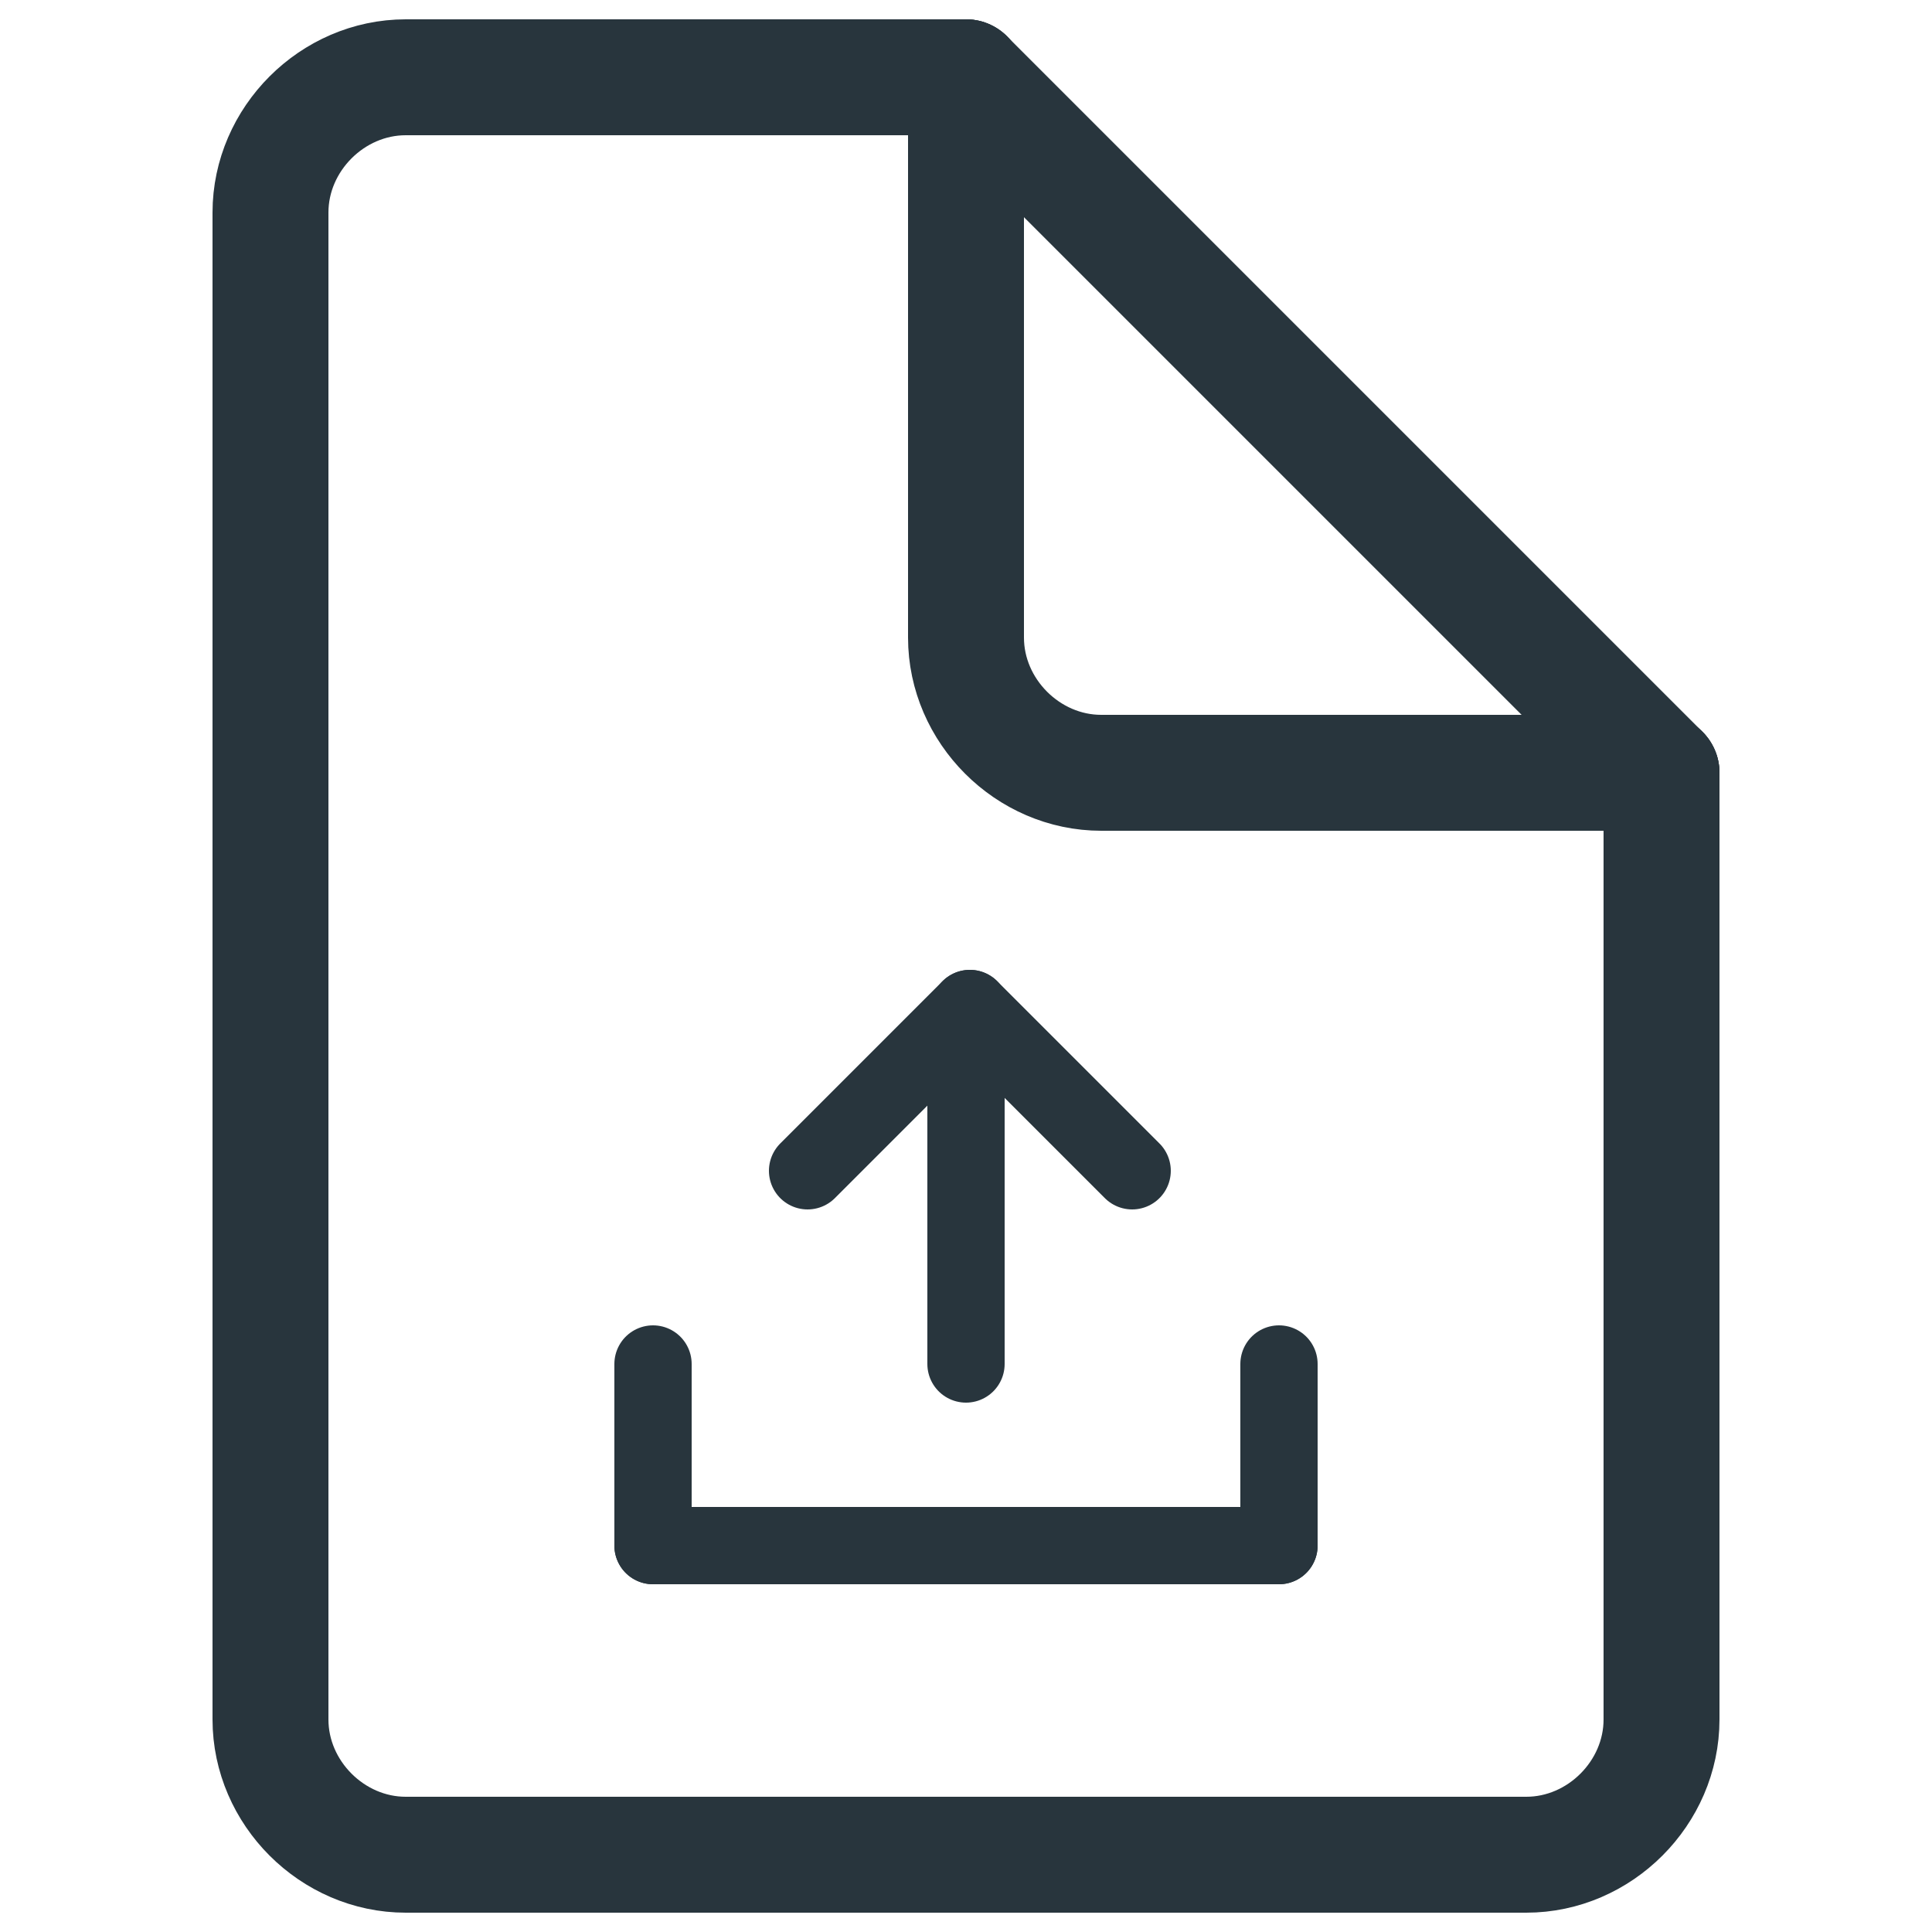 <?xml version="1.0" encoding="utf-8"?>
<!-- Generator: Adobe Illustrator 20.0.0, SVG Export Plug-In . SVG Version: 6.00 Build 0)  -->
<svg version="1.1" id="Layer_1" xmlns="http://www.w3.org/2000/svg" xmlns:xlink="http://www.w3.org/1999/xlink" x="0px" y="0px"
	 viewBox="0 0 50 50" style="enable-background:new 0 0 50 50;" xml:space="preserve">
<line style="fill:none;stroke:#28353D;stroke-width:3;stroke-linecap:round;stroke-miterlimit:10;" x1="25" y1="2" x2="43" y2="20"/>
<path style="fill:none;stroke:#28353D;stroke-width:3;stroke-linecap:round;stroke-miterlimit:10;" d="M43,20v24.5
	c0,1.9-1.6,3.5-3.5,3.5h-29C8.6,48,7,46.4,7,44.5v-39C7,3.6,8.6,2,10.5,2H25"/>
<path style="fill:none;stroke:#28353D;stroke-width:3;stroke-linecap:round;stroke-miterlimit:10;" d="M43,20H28.5
	c-1.9,0-3.5-1.6-3.5-3.5V2"/>
<line style="fill:none;stroke:#28353D;stroke-width:2;stroke-linecap:round;stroke-miterlimit:10;" x1="25" y1="35.3" x2="25" y2="27.3"/>
<line style="fill:none;stroke:#28353D;stroke-width:2;stroke-linecap:round;stroke-miterlimit:10;" x1="20.9" y1="30.3" x2="25.1" y2="26.1"/>
<line style="fill:none;stroke:#28353D;stroke-width:2;stroke-linecap:round;stroke-miterlimit:10;" x1="29.3" y1="30.3" x2="25.1" y2="26.1"/>
<line style="fill:none;stroke:#28353D;stroke-width:2;stroke-linecap:round;stroke-miterlimit:10;" x1="16.9" y1="35.3" x2="16.9" y2="40"/>
<line style="fill:none;stroke:#28353D;stroke-width:2;stroke-linecap:round;stroke-miterlimit:10;" x1="33.1" y1="35.3" x2="33.1" y2="40"/>
<line style="fill:none;stroke:#28353D;stroke-width:2;stroke-linecap:round;stroke-miterlimit:10;" x1="16.9" y1="40" x2="33.1" y2="40"/>
</svg>
